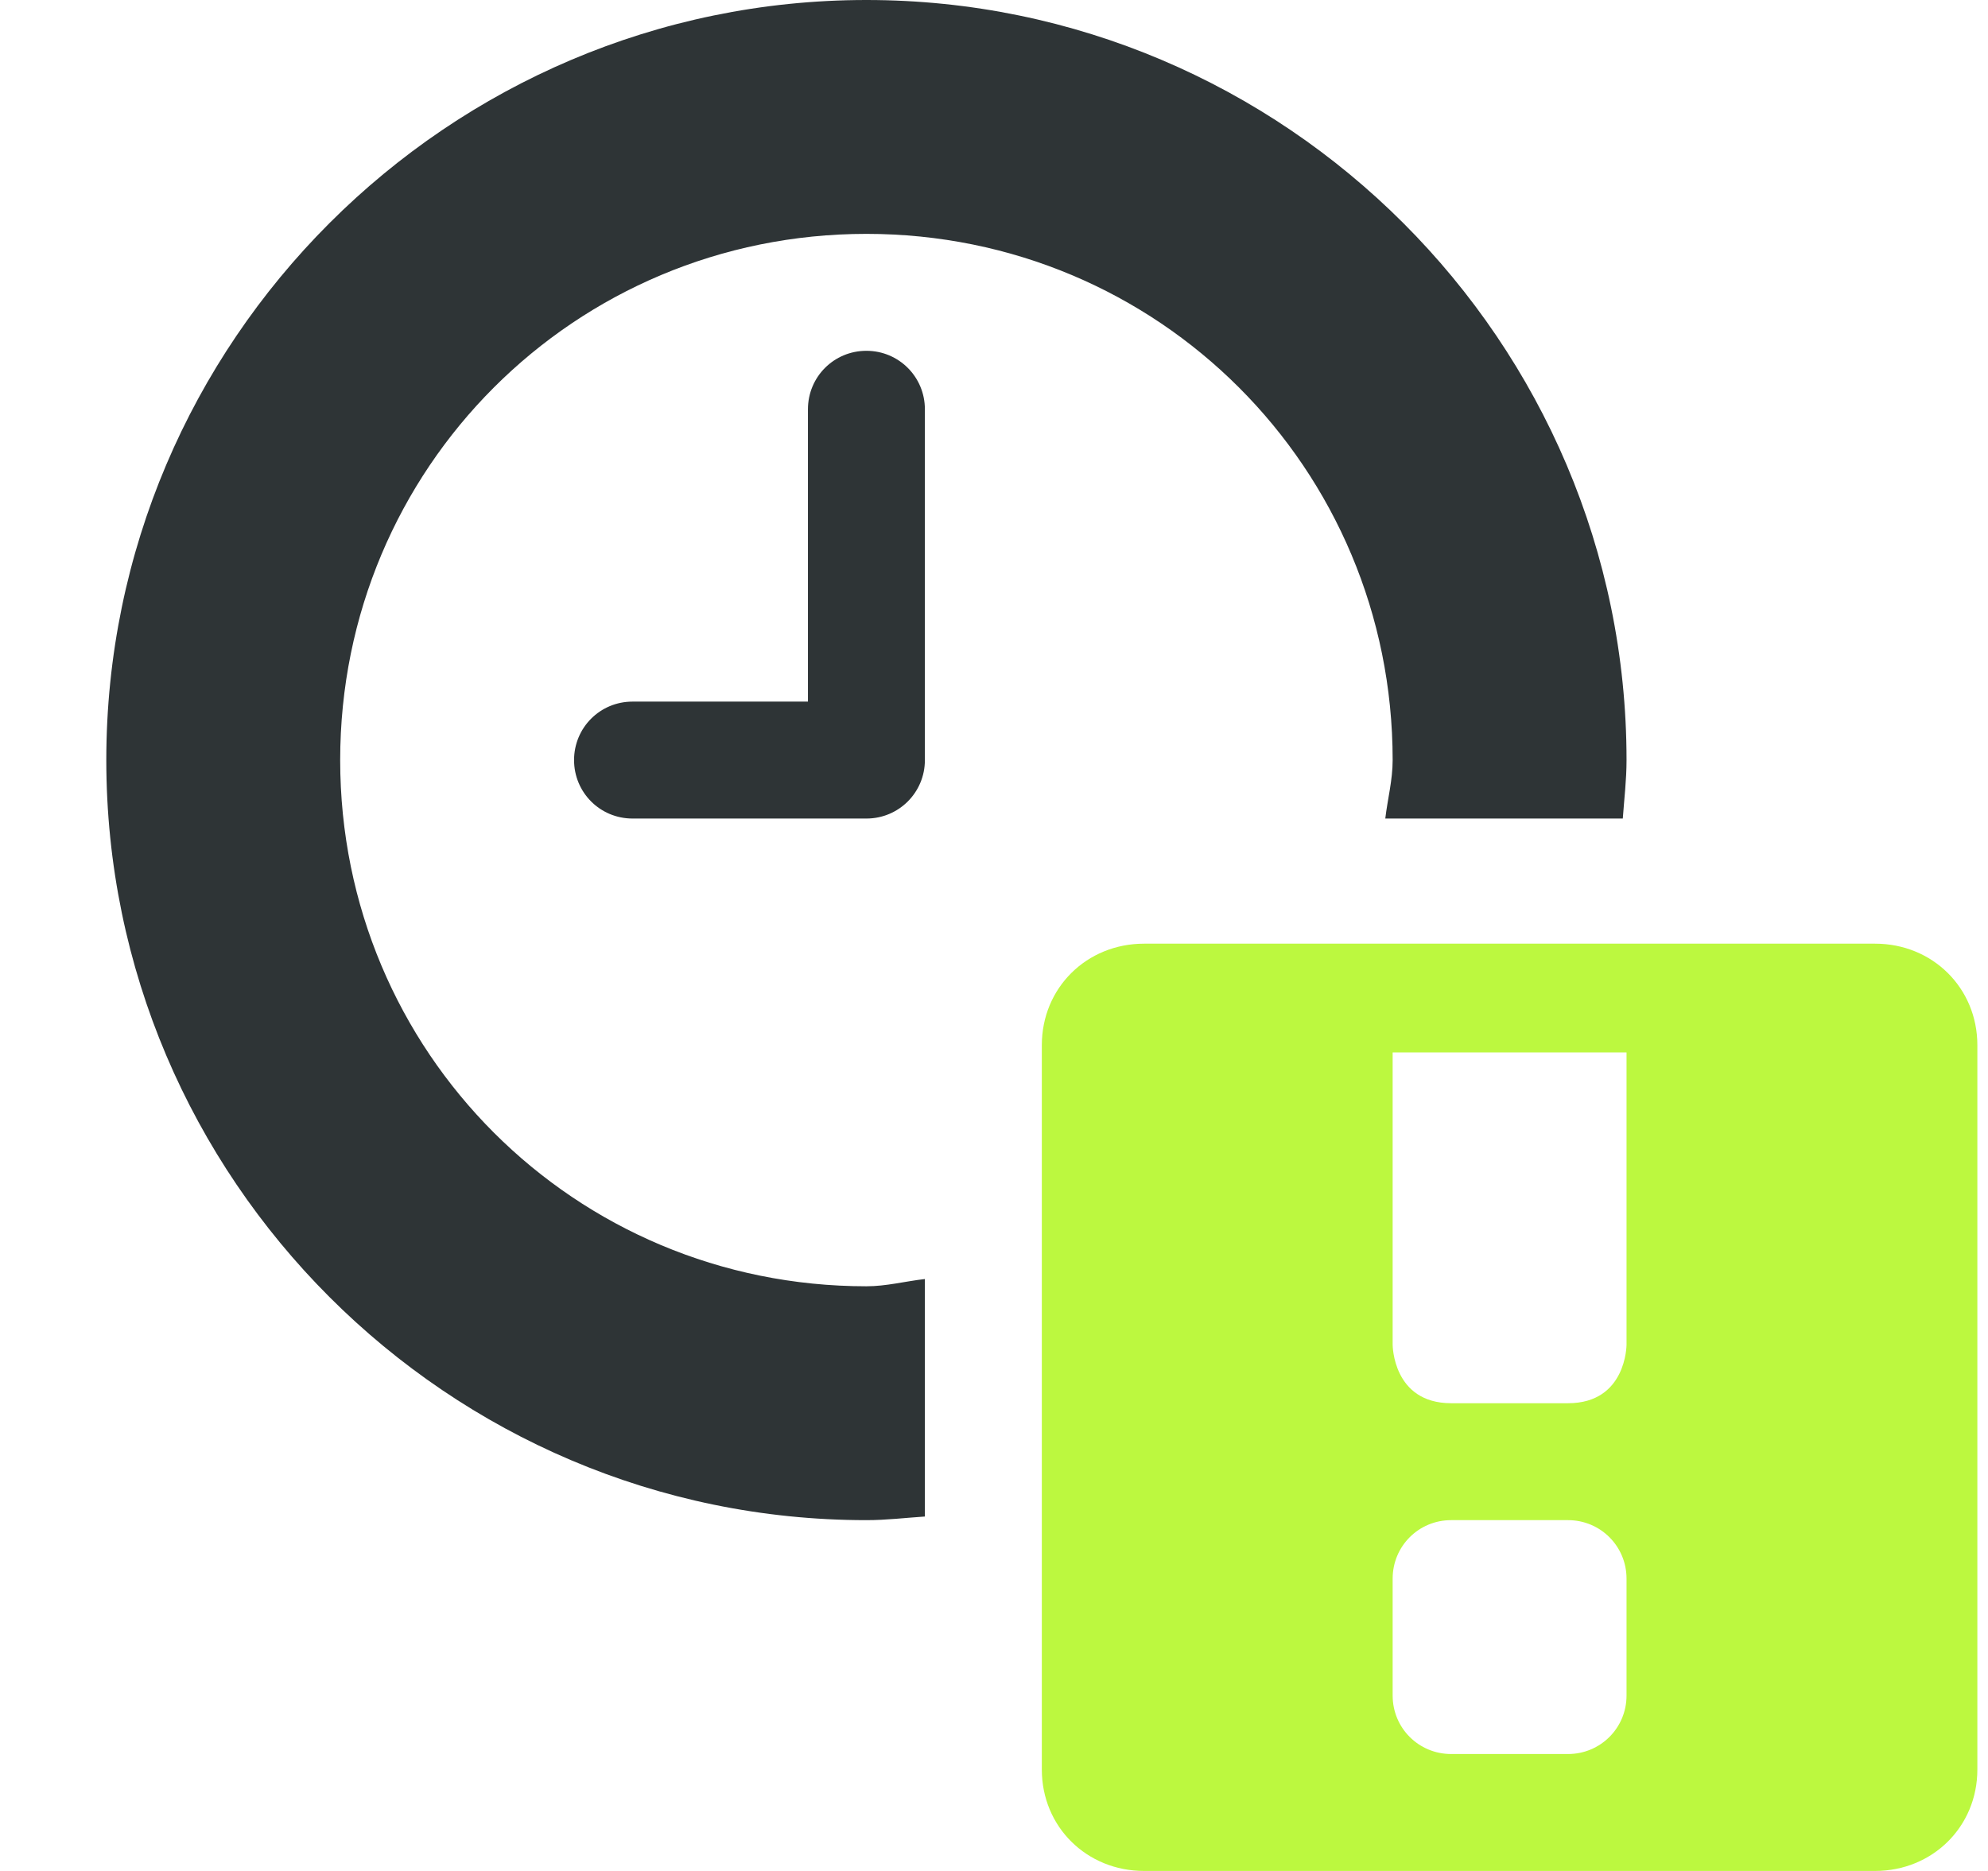 <svg width="17" height="16" viewBox="0 0 17 16" fill="none" xmlns="http://www.w3.org/2000/svg">
<g clip-path="url(#clip0_231_1380)">
<path d="M7.409 0C3.831 0 0.909 2.922 0.909 6.5C0.909 10.078 3.831 13 7.409 13C7.581 13 7.741 12.98 7.909 12.969V10.938C7.741 10.957 7.581 11 7.409 11C4.913 11 2.909 8.996 2.909 6.5C2.909 4.004 4.913 2 7.409 2C9.905 2 11.909 4.004 11.909 6.5C11.909 6.672 11.866 6.832 11.846 7H13.877C13.889 6.832 13.909 6.672 13.909 6.5C13.909 2.922 10.987 0 7.409 0ZM7.409 3C7.131 3 6.909 3.223 6.909 3.5V6H5.409C5.131 6 4.909 6.223 4.909 6.5C4.909 6.777 5.131 7 5.409 7H7.409C7.686 7 7.909 6.777 7.909 6.5V3.5C7.909 3.223 7.686 3 7.409 3Z" fill="#2E3436"/>
<path d="M9.784 8.07C9.291 8.07 8.909 8.449 8.909 8.938V15.133C8.909 15.621 9.291 16 9.784 16H16.034C16.526 16 16.909 15.621 16.909 15.133V8.938C16.909 8.449 16.526 8.07 16.034 8.07H9.784ZM11.909 9H13.909V11.5C13.909 11.5 13.909 12 13.409 12H12.409C11.909 12 11.909 11.5 11.909 11.5V9ZM12.409 13H13.409C13.686 13 13.909 13.223 13.909 13.5V14.5C13.909 14.777 13.686 15 13.409 15H12.409C12.131 15 11.909 14.777 11.909 14.5V13.5C11.909 13.223 12.131 13 12.409 13Z" fill="#BCF83F"/>
</g>
<defs>
<clipPath id="clip0_231_1380">
<rect width="16" height="16" fill="white" transform="translate(0.909)"/>
</clipPath>
</defs>
</svg>
